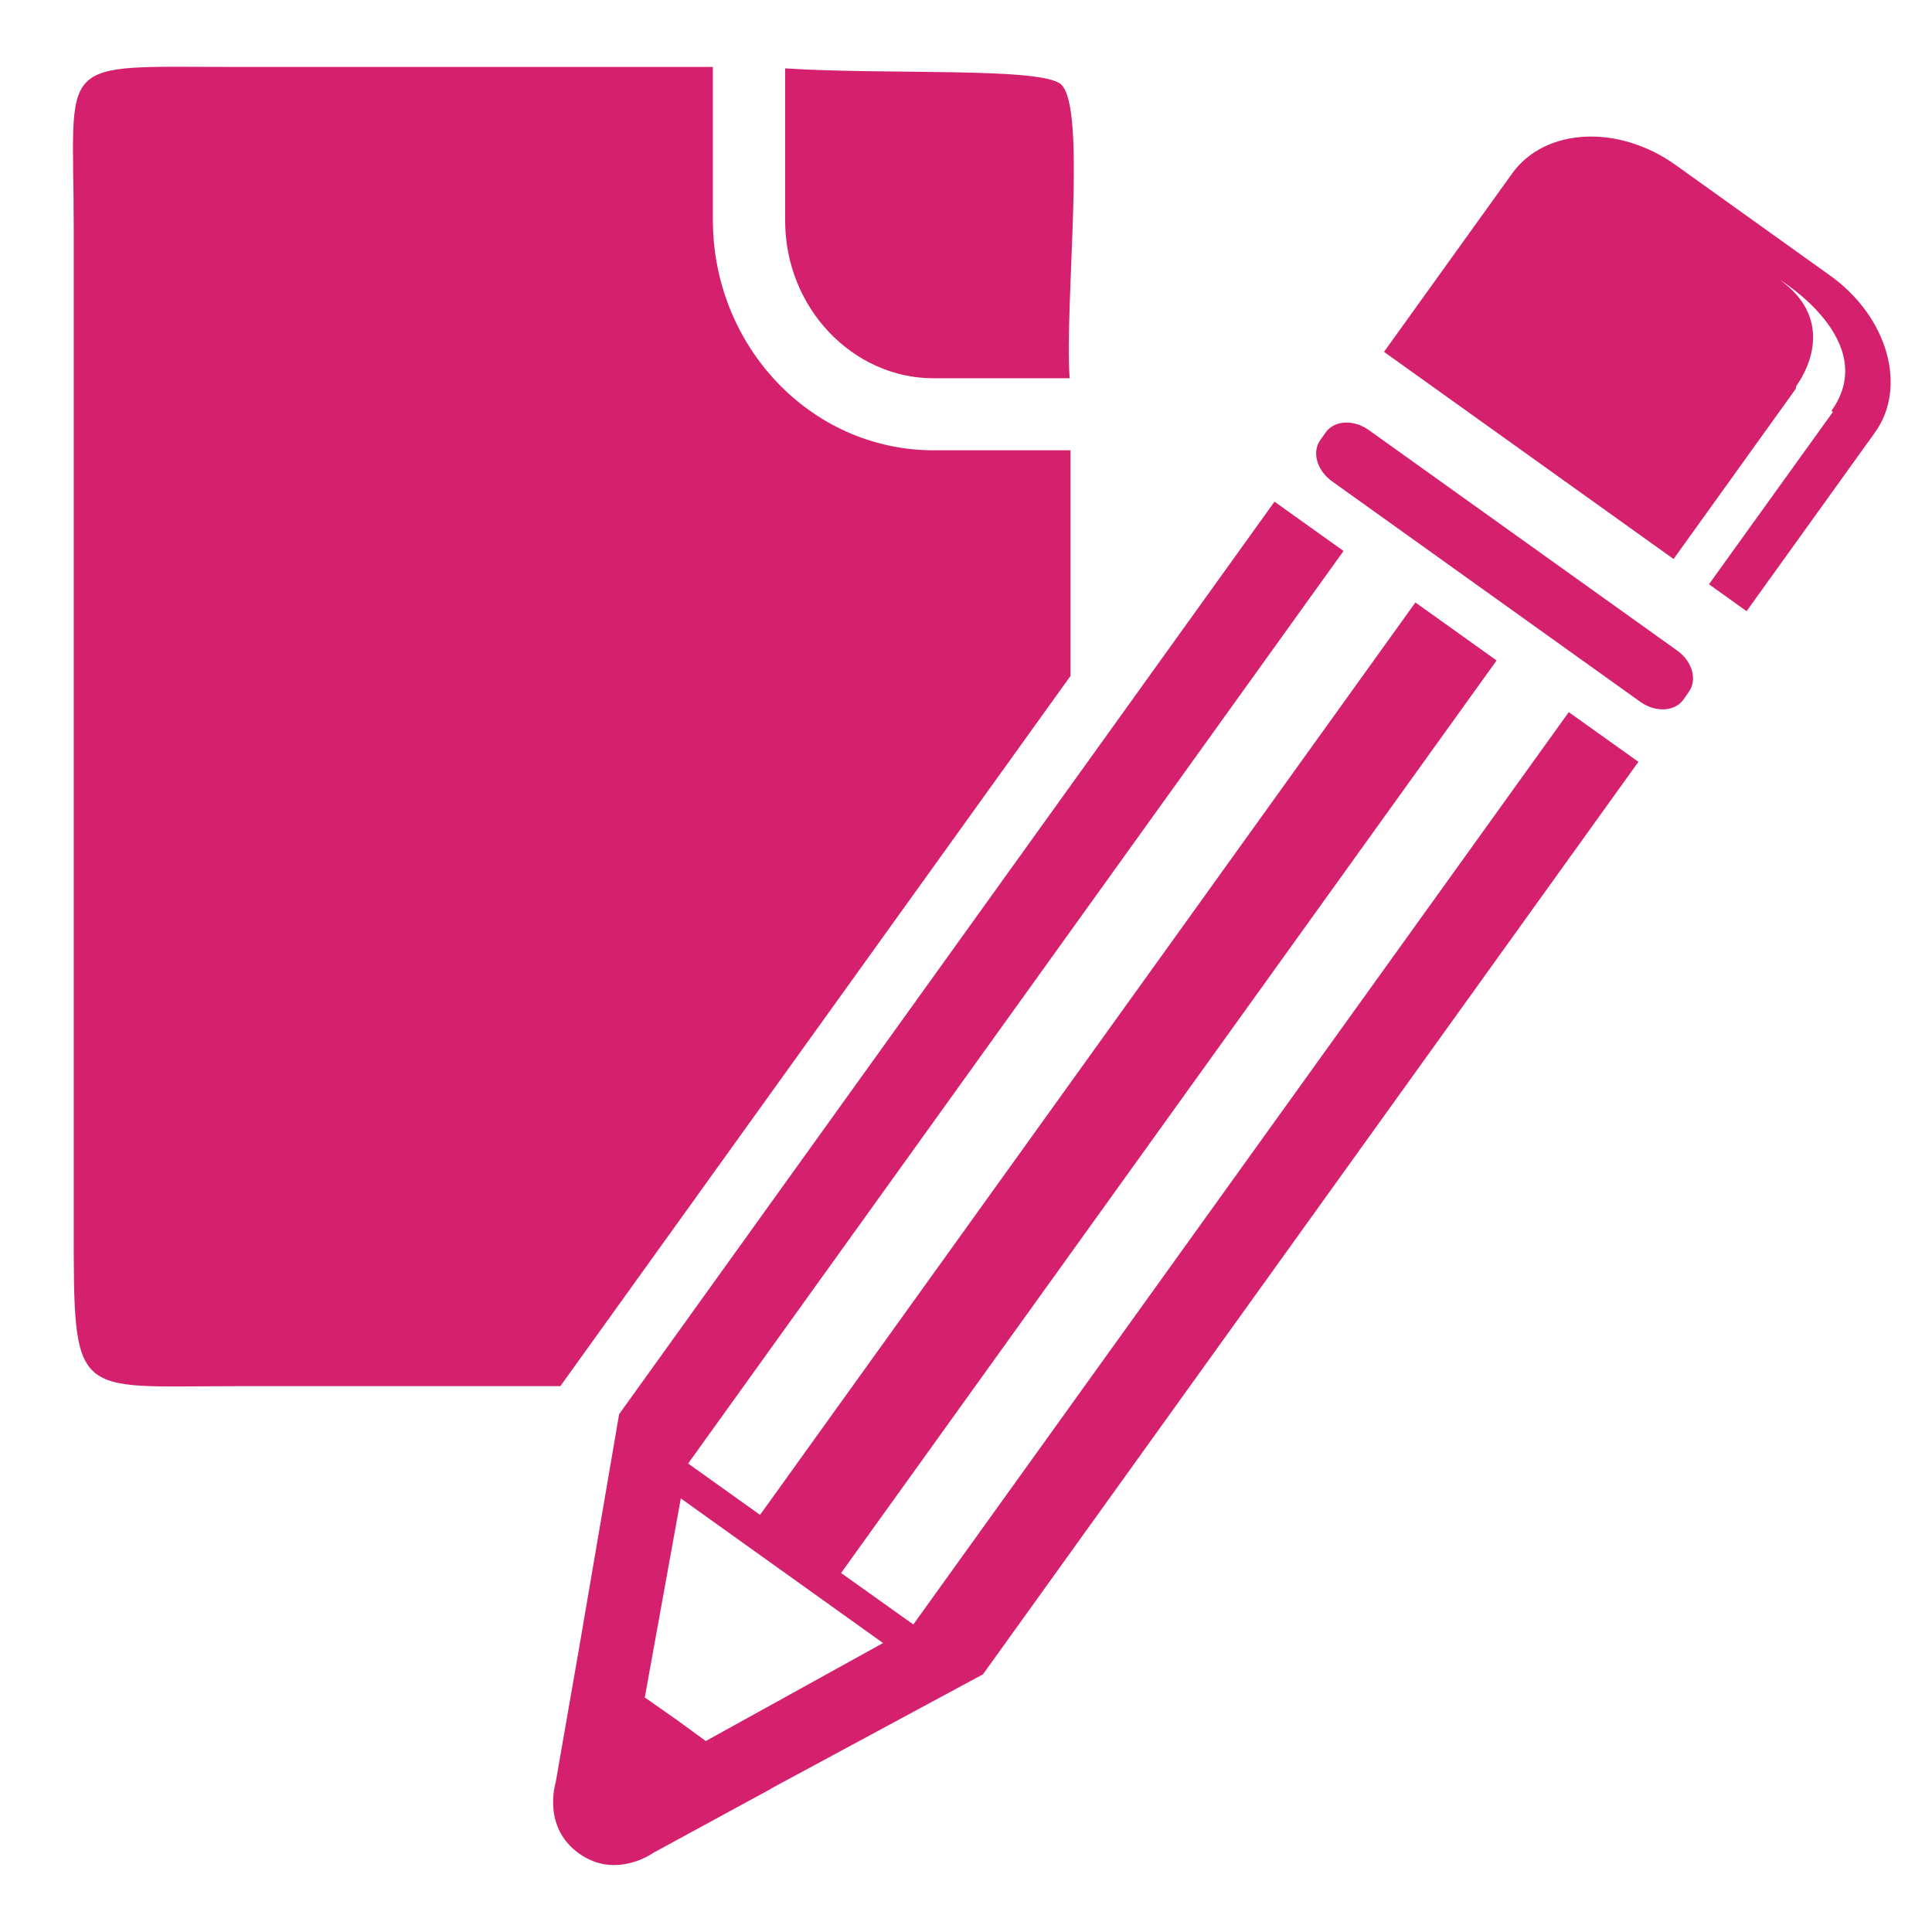 <?xml version="1.0" encoding="utf-8"?>
<!-- Generator: Adobe Illustrator 15.0.2, SVG Export Plug-In . SVG Version: 6.00 Build 0)  -->
<!DOCTYPE svg PUBLIC "-//W3C//DTD SVG 1.1//EN" "http://www.w3.org/Graphics/SVG/1.1/DTD/svg11.dtd">
<svg version="1.1" id="レイヤー_1" xmlns="http://www.w3.org/2000/svg" xmlns:xlink="http://www.w3.org/1999/xlink" x="0px"
	 y="0px" width="148.75px" height="148.75px" viewBox="0 0 148.75 148.75" enable-background="new 0 0 148.75 148.75"
	 xml:space="preserve">
<g>
	<path fill="#D5206D" d="M71.828,34.669c-9.457-0.036-16.916-8.05-16.942-17.688V5.153H18.073C4.051,5.153,5.676,4.25,5.676,17.541
		v76.792c0,13.542-0.058,12.392,12.397,12.392h25.068l39.278-54.678V34.669H71.828z M71.828,29.122h10.526
		c-0.398-6.054,1.342-20.81-0.658-22.622c-1.5-1.359-13.467-0.725-21.246-1.236v11.718C60.45,23.743,65.691,29.108,71.828,29.122z"
		/>
	<path fill="#D5206D" d="M70.32,125.073l-5.563-3.964l50.47-70.258l-6.251-4.465l-50.457,70.249l-5.538-3.955l50.462-70.259
		l-5.316-3.795l-50.46,70.258l-3.119,18.225l0.04,0.053l-0.044-0.035l-1.765,10.131c0,0-1.065,3.398,1.792,5.439
		c2.851,2.051,5.747-0.053,5.747-0.053l9.046-4.92l-0.048-0.034l0.048,0.017l16.312-8.794h0.004l50.465-70.258l-5.361-3.826
		L70.32,125.073z M54.34,134.048l-2.333-1.701l-2.363-1.653l2.773-15.328l15.571,11.136L54.34,134.048z M140.902,21.214l-11.878-8.5
		c-4.415-3.165-10.054-2.879-12.584,0.621l-9.881,13.755l22.294,15.949l9.411-13.106l0.037-0.219c1.07-1.49,2.798-5.265-1.278-8.175
		c0,0,7.823,4.718,3.985,10.096l0.113,0.08l-9.543,13.269l2.896,2.071l9.879-13.749C146.883,29.792,145.333,24.374,140.902,21.214z
		 M129.13,50.089l-23.739-16.974c-1.172-0.841-2.645-0.758-3.311,0.164l-0.423,0.6c-0.67,0.925-0.265,2.35,0.908,3.184
		l23.726,16.972c1.166,0.834,2.655,0.759,3.314-0.162l0.42-0.601C130.695,52.346,130.304,50.922,129.13,50.089z"/>
</g>
</svg>
